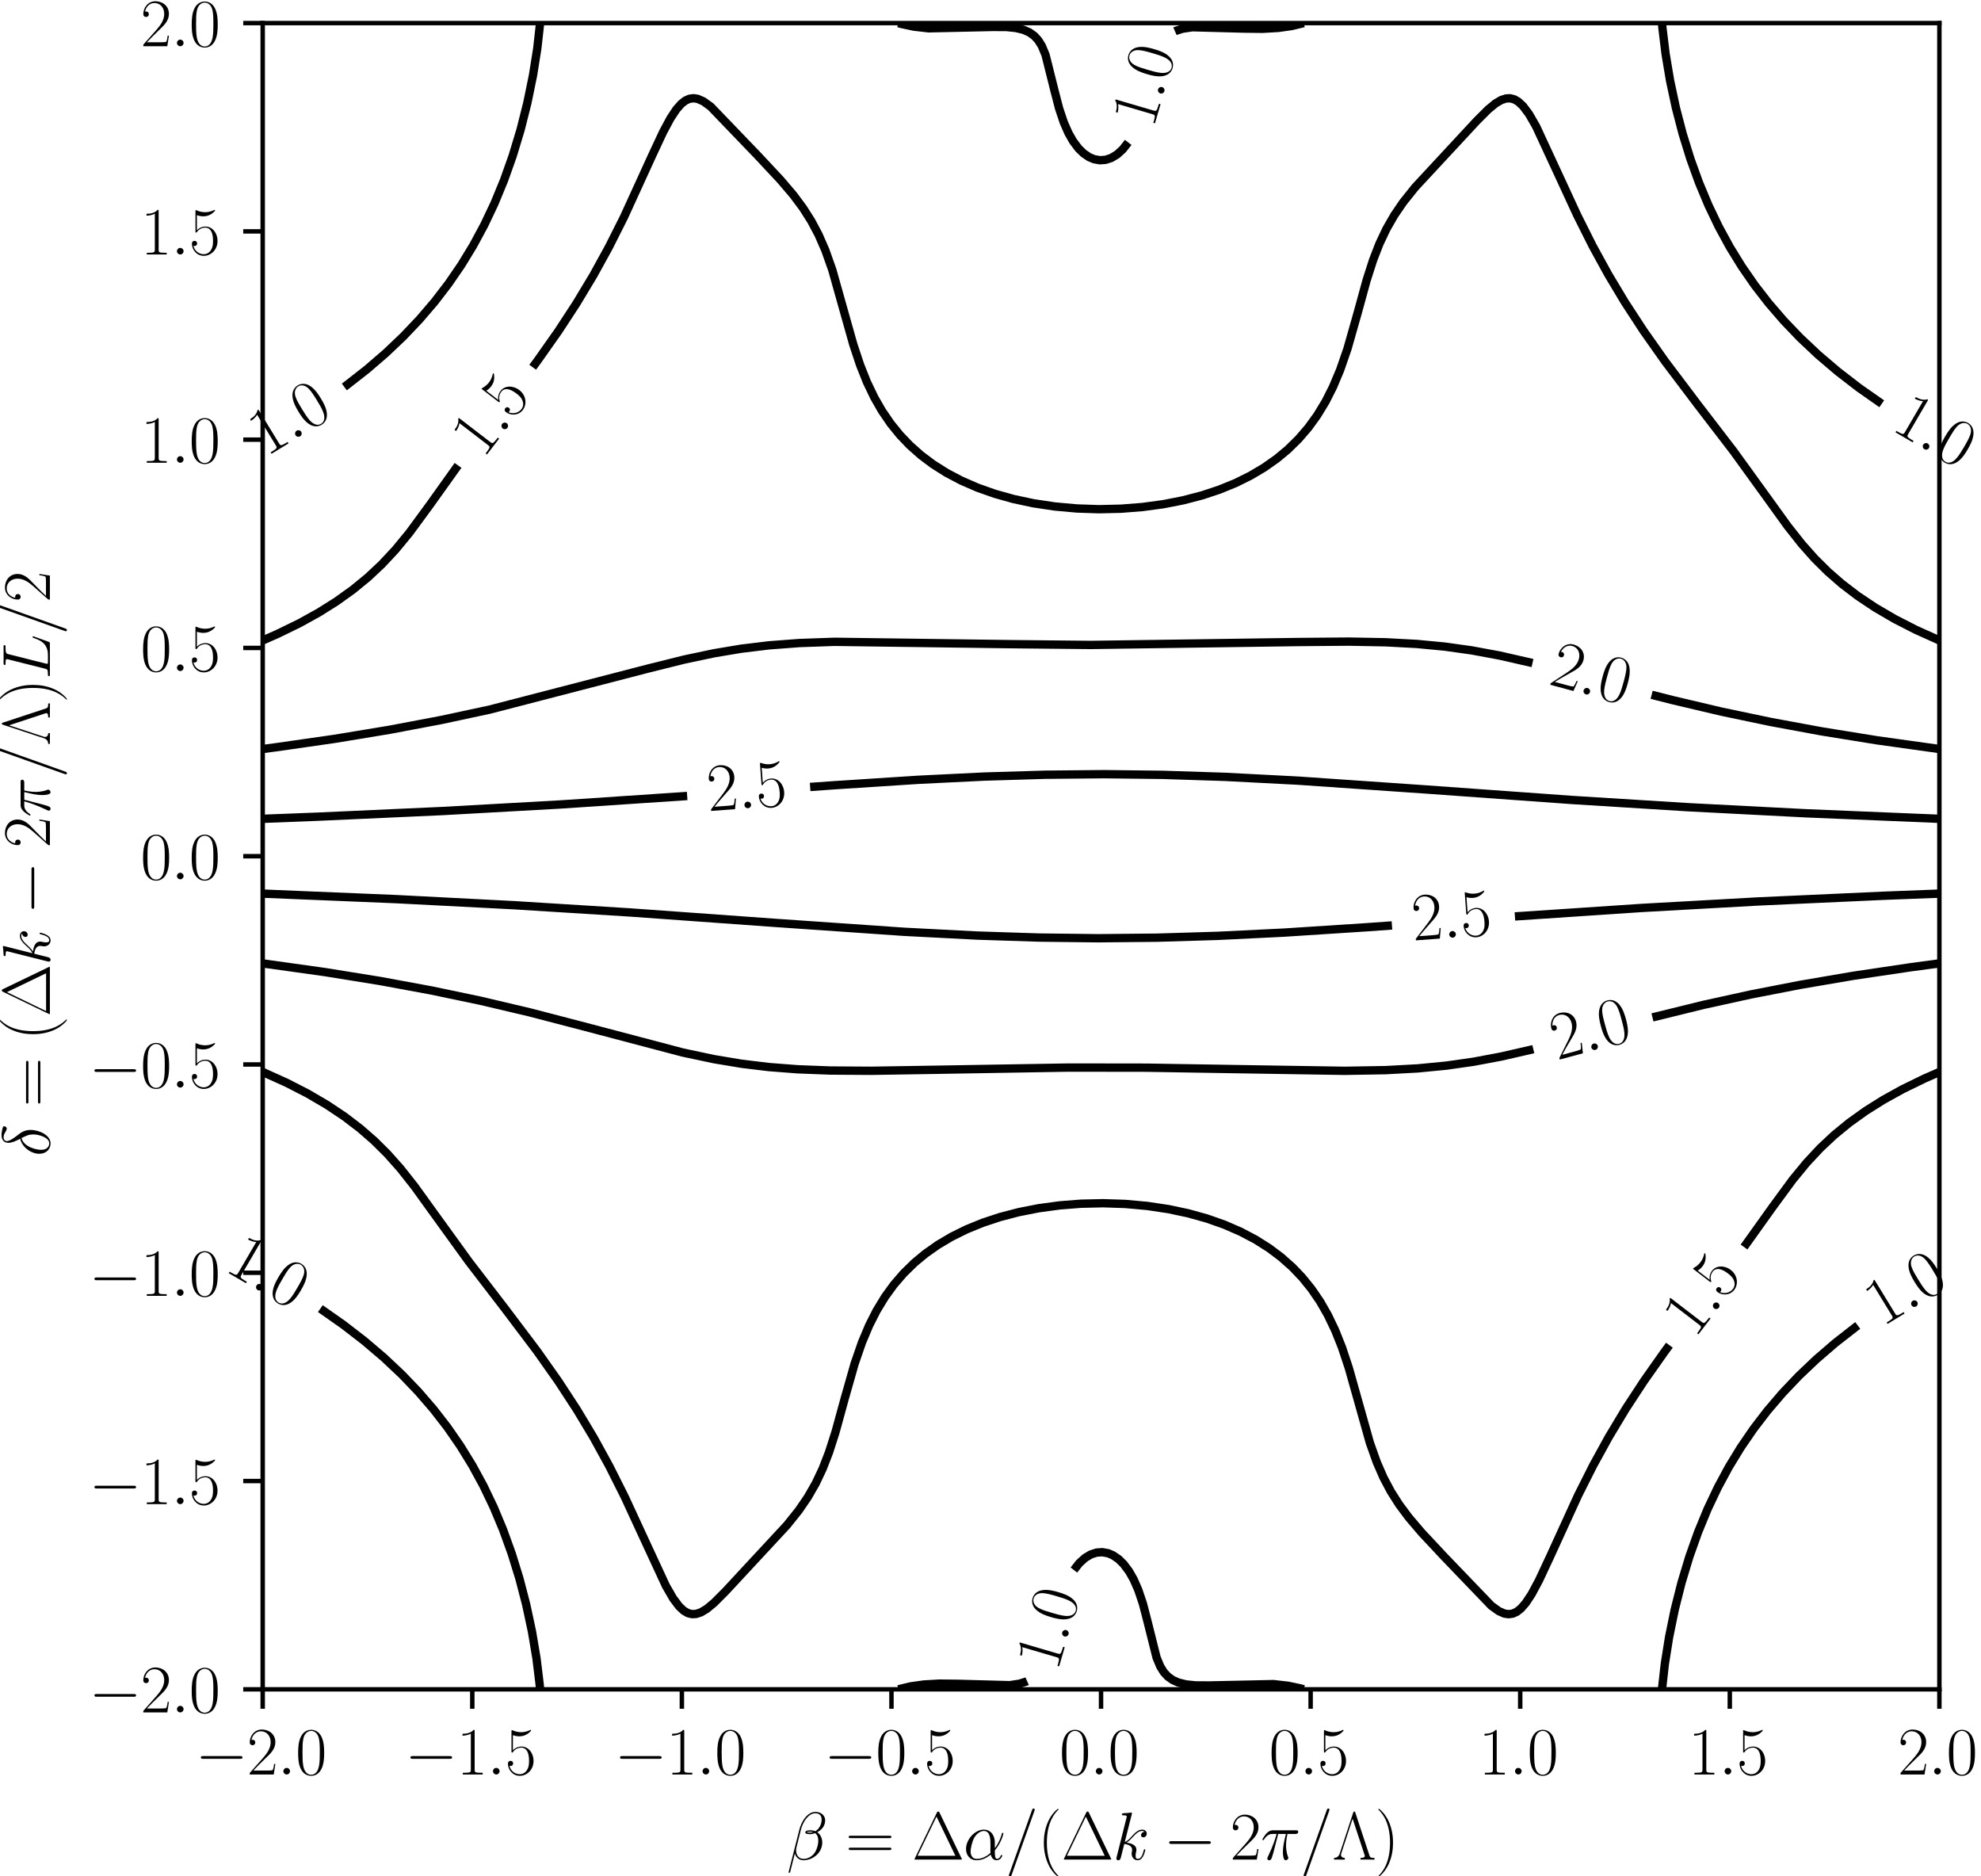 <?xml version="1.0" encoding="utf-8" standalone="no"?>
<!DOCTYPE svg PUBLIC "-//W3C//DTD SVG 1.1//EN"
  "http://www.w3.org/Graphics/SVG/1.1/DTD/svg11.dtd">
<svg xmlns:xlink="http://www.w3.org/1999/xlink" width="356.01pt" height="337.109pt" viewBox="0 0 356.01 337.109" xmlns="http://www.w3.org/2000/svg" version="1.1">
 <defs>
  <style type="text/css">*{stroke-linejoin: round; stroke-linecap: butt}</style>
 </defs>
 <g id="figure_1">
  <g id="patch_1">
   <path d="M 0 337.109 
L 356.01 337.109 
L 356.01 0 
L 0 0 
z
" style="fill: #ffffff"/>
  </g>
  <g id="axes_1">
   <g id="patch_2">
    <path d="M 47.211 303.527 
L 348.531 303.527 
L 348.531 4.151 
L 47.211 4.151 
z
" style="fill: #ffffff"/>
   </g>
   <g id="matplotlib.axis_1">
    <g id="xtick_1">
     <g id="line2d_1">
      <defs>
       <path id="ma2c0a1f98b" d="M 0 0 
L 0 3.5 
" style="stroke: #000000; stroke-width: 0.8"/>
      </defs>
      <g>
       <use xlink:href="#ma2c0a1f98b" x="47.211" y="303.527" style="stroke: #000000; stroke-width: 0.8"/>
      </g>
     </g>
     <g id="text_1">
      <!-- $\mathdefault{−2.0}$ -->
      <g transform="translate(35.083 318.829) scale(0.12 -0.12)">
       <defs>
        <path id="CMSY10-0" d="M 4218 1472 
C 4326 1472 4442 1472 4442 1600 
C 4442 1728 4326 1728 4218 1728 
L 755 1728 
C 646 1728 531 1728 531 1600 
C 531 1472 646 1472 755 1472 
L 4218 1472 
z
" transform="scale(0.016)"/>
        <path id="CMR17-32" d="M 2669 989 
L 2554 989 
C 2490 536 2438 459 2413 420 
C 2381 369 1920 369 1830 369 
L 602 369 
C 832 619 1280 1072 1824 1597 
C 2214 1967 2669 2402 2669 3035 
C 2669 3790 2067 4224 1395 4224 
C 691 4224 262 3604 262 3030 
C 262 2780 448 2748 525 2748 
C 589 2748 781 2787 781 3010 
C 781 3207 614 3264 525 3264 
C 486 3264 448 3258 422 3245 
C 544 3790 915 4058 1306 4058 
C 1862 4058 2227 3617 2227 3035 
C 2227 2479 1901 2000 1536 1584 
L 262 146 
L 262 0 
L 2515 0 
L 2669 989 
z
" transform="scale(0.016)"/>
        <path id="CMMI12-3a" d="M 1178 307 
C 1178 492 1024 619 870 619 
C 685 619 557 466 557 313 
C 557 128 710 0 864 0 
C 1050 0 1178 153 1178 307 
z
" transform="scale(0.016)"/>
        <path id="CMR17-30" d="M 2688 2025 
C 2688 2416 2682 3080 2413 3591 
C 2176 4039 1798 4198 1466 4198 
C 1158 4198 768 4058 525 3597 
C 269 3118 243 2524 243 2025 
C 243 1661 250 1106 448 619 
C 723 -39 1216 -128 1466 -128 
C 1760 -128 2208 -7 2470 600 
C 2662 1042 2688 1559 2688 2025 
z
M 1466 -26 
C 1056 -26 813 325 723 812 
C 653 1188 653 1738 653 2096 
C 653 2588 653 2997 736 3387 
C 858 3929 1216 4096 1466 4096 
C 1728 4096 2067 3923 2189 3400 
C 2272 3036 2278 2607 2278 2096 
C 2278 1680 2278 1169 2202 792 
C 2067 95 1690 -26 1466 -26 
z
" transform="scale(0.016)"/>
       </defs>
       <use xlink:href="#CMSY10-0" transform="scale(0.996)"/>
       <use xlink:href="#CMR17-32" transform="translate(77.487 0) scale(0.996)"/>
       <use xlink:href="#CMMI12-3a" transform="translate(123.178 0) scale(0.996)"/>
       <use xlink:href="#CMR17-30" transform="translate(150.275 0) scale(0.996)"/>
      </g>
     </g>
    </g>
    <g id="xtick_2">
     <g id="line2d_2">
      <g>
       <use xlink:href="#ma2c0a1f98b" x="84.876" y="303.527" style="stroke: #000000; stroke-width: 0.8"/>
      </g>
     </g>
     <g id="text_2">
      <!-- $\mathdefault{−1.5}$ -->
      <g transform="translate(72.748 318.829) scale(0.12 -0.12)">
       <defs>
        <path id="CMR17-31" d="M 1702 4058 
C 1702 4192 1696 4192 1606 4192 
C 1357 3916 979 3827 621 3827 
C 602 3827 570 3827 563 3808 
C 557 3795 557 3782 557 3648 
C 755 3648 1088 3686 1344 3839 
L 1344 461 
C 1344 236 1331 160 781 160 
L 589 160 
L 589 0 
C 896 0 1216 0 1523 0 
C 1830 0 2150 0 2458 0 
L 2458 160 
L 2266 160 
C 1715 160 1702 230 1702 458 
L 1702 4058 
z
" transform="scale(0.016)"/>
        <path id="CMR17-35" d="M 730 3692 
C 794 3666 1056 3584 1325 3584 
C 1920 3584 2246 3911 2432 4100 
C 2432 4157 2432 4192 2394 4192 
C 2387 4192 2374 4192 2323 4163 
C 2099 4058 1837 3973 1517 3973 
C 1325 3973 1037 3999 723 4139 
C 653 4171 640 4171 634 4171 
C 602 4171 595 4164 595 4037 
L 595 2203 
C 595 2089 595 2057 659 2057 
C 691 2057 704 2070 736 2114 
C 941 2401 1222 2522 1542 2522 
C 1766 2522 2246 2382 2246 1289 
C 2246 1085 2246 715 2054 421 
C 1894 159 1645 25 1370 25 
C 947 25 518 320 403 814 
C 429 807 480 795 506 795 
C 589 795 749 840 749 1038 
C 749 1210 627 1280 506 1280 
C 358 1280 262 1190 262 1011 
C 262 454 704 -128 1382 -128 
C 2042 -128 2669 440 2669 1264 
C 2669 2030 2170 2624 1549 2624 
C 1222 2624 947 2503 730 2274 
L 730 3692 
z
" transform="scale(0.016)"/>
       </defs>
       <use xlink:href="#CMSY10-0" transform="scale(0.996)"/>
       <use xlink:href="#CMR17-31" transform="translate(77.487 0) scale(0.996)"/>
       <use xlink:href="#CMMI12-3a" transform="translate(123.178 0) scale(0.996)"/>
       <use xlink:href="#CMR17-35" transform="translate(150.275 0) scale(0.996)"/>
      </g>
     </g>
    </g>
    <g id="xtick_3">
     <g id="line2d_3">
      <g>
       <use xlink:href="#ma2c0a1f98b" x="122.541" y="303.527" style="stroke: #000000; stroke-width: 0.8"/>
      </g>
     </g>
     <g id="text_3">
      <!-- $\mathdefault{−1.0}$ -->
      <g transform="translate(110.413 318.829) scale(0.12 -0.12)">
       <use xlink:href="#CMSY10-0" transform="scale(0.996)"/>
       <use xlink:href="#CMR17-31" transform="translate(77.487 0) scale(0.996)"/>
       <use xlink:href="#CMMI12-3a" transform="translate(123.178 0) scale(0.996)"/>
       <use xlink:href="#CMR17-30" transform="translate(150.275 0) scale(0.996)"/>
      </g>
     </g>
    </g>
    <g id="xtick_4">
     <g id="line2d_4">
      <g>
       <use xlink:href="#ma2c0a1f98b" x="160.206" y="303.527" style="stroke: #000000; stroke-width: 0.8"/>
      </g>
     </g>
     <g id="text_4">
      <!-- $\mathdefault{−0.5}$ -->
      <g transform="translate(148.078 318.829) scale(0.12 -0.12)">
       <use xlink:href="#CMSY10-0" transform="scale(0.996)"/>
       <use xlink:href="#CMR17-30" transform="translate(77.487 0) scale(0.996)"/>
       <use xlink:href="#CMMI12-3a" transform="translate(123.178 0) scale(0.996)"/>
       <use xlink:href="#CMR17-35" transform="translate(150.275 0) scale(0.996)"/>
      </g>
     </g>
    </g>
    <g id="xtick_5">
     <g id="line2d_5">
      <g>
       <use xlink:href="#ma2c0a1f98b" x="197.871" y="303.527" style="stroke: #000000; stroke-width: 0.8"/>
      </g>
     </g>
     <g id="text_5">
      <!-- $\mathdefault{0.0}$ -->
      <g transform="translate(190.392 318.829) scale(0.12 -0.12)">
       <use xlink:href="#CMR17-30" transform="scale(0.996)"/>
       <use xlink:href="#CMMI12-3a" transform="translate(45.69 0) scale(0.996)"/>
       <use xlink:href="#CMR17-30" transform="translate(72.788 0) scale(0.996)"/>
      </g>
     </g>
    </g>
    <g id="xtick_6">
     <g id="line2d_6">
      <g>
       <use xlink:href="#ma2c0a1f98b" x="235.536" y="303.527" style="stroke: #000000; stroke-width: 0.8"/>
      </g>
     </g>
     <g id="text_6">
      <!-- $\mathdefault{0.5}$ -->
      <g transform="translate(228.057 318.829) scale(0.12 -0.12)">
       <use xlink:href="#CMR17-30" transform="scale(0.996)"/>
       <use xlink:href="#CMMI12-3a" transform="translate(45.69 0) scale(0.996)"/>
       <use xlink:href="#CMR17-35" transform="translate(72.788 0) scale(0.996)"/>
      </g>
     </g>
    </g>
    <g id="xtick_7">
     <g id="line2d_7">
      <g>
       <use xlink:href="#ma2c0a1f98b" x="273.201" y="303.527" style="stroke: #000000; stroke-width: 0.8"/>
      </g>
     </g>
     <g id="text_7">
      <!-- $\mathdefault{1.0}$ -->
      <g transform="translate(265.722 318.829) scale(0.12 -0.12)">
       <use xlink:href="#CMR17-31" transform="scale(0.996)"/>
       <use xlink:href="#CMMI12-3a" transform="translate(45.69 0) scale(0.996)"/>
       <use xlink:href="#CMR17-30" transform="translate(72.788 0) scale(0.996)"/>
      </g>
     </g>
    </g>
    <g id="xtick_8">
     <g id="line2d_8">
      <g>
       <use xlink:href="#ma2c0a1f98b" x="310.866" y="303.527" style="stroke: #000000; stroke-width: 0.8"/>
      </g>
     </g>
     <g id="text_8">
      <!-- $\mathdefault{1.5}$ -->
      <g transform="translate(303.387 318.829) scale(0.12 -0.12)">
       <use xlink:href="#CMR17-31" transform="scale(0.996)"/>
       <use xlink:href="#CMMI12-3a" transform="translate(45.69 0) scale(0.996)"/>
       <use xlink:href="#CMR17-35" transform="translate(72.788 0) scale(0.996)"/>
      </g>
     </g>
    </g>
    <g id="xtick_9">
     <g id="line2d_9">
      <g>
       <use xlink:href="#ma2c0a1f98b" x="348.531" y="303.527" style="stroke: #000000; stroke-width: 0.8"/>
      </g>
     </g>
     <g id="text_9">
      <!-- $\mathdefault{2.0}$ -->
      <g transform="translate(341.052 318.829) scale(0.12 -0.12)">
       <use xlink:href="#CMR17-32" transform="scale(0.996)"/>
       <use xlink:href="#CMMI12-3a" transform="translate(45.69 0) scale(0.996)"/>
       <use xlink:href="#CMR17-30" transform="translate(72.788 0) scale(0.996)"/>
      </g>
     </g>
    </g>
    <g id="text_10">
     <!-- $\beta=\Delta\alpha/(\Delta k-2\pi/\Lambda)$ -->
     <g transform="translate(141.367 334.12) scale(0.12 -0.12)">
      <defs>
       <path id="CMMI12-c" d="M 3622 3701 
C 3622 4081 3296 4480 2714 4480 
C 1888 4480 1363 3477 1197 2816 
L 186 -1172 
C 173 -1223 211 -1236 243 -1236 
C 288 -1236 320 -1230 326 -1198 
L 774 586 
C 838 229 1190 -64 1568 -64 
C 2483 -64 3347 650 3347 1599 
C 3347 1841 3290 2083 3155 2287 
C 3078 2408 2982 2497 2880 2574 
C 3341 2815 3622 3200 3622 3701 
z
M 2509 2580 
C 2406 2542 2304 2529 2182 2529 
C 2093 2529 2010 2523 1894 2561 
C 1958 2606 2054 2618 2189 2618 
C 2304 2618 2419 2606 2509 2580 
z
M 3290 3758 
C 3290 3410 3117 2903 2701 2669 
C 2579 2718 2413 2752 2272 2752 
C 2138 2752 1754 2752 1754 2555 
C 1754 2389 2106 2389 2214 2389 
C 2381 2389 2528 2432 2682 2484 
C 2886 2318 2976 2101 2976 1783 
C 2976 1413 2874 1115 2752 841 
C 2541 369 2042 64 1600 64 
C 1133 64 890 432 890 864 
C 890 922 890 1005 915 1099 
L 1331 2771 
C 1542 3603 2080 4353 2701 4353 
C 3162 4353 3290 4036 3290 3758 
z
" transform="scale(0.016)"/>
       <path id="CMR17-3d" d="M 4115 2017 
C 4211 2017 4307 2017 4307 2125 
C 4307 2240 4198 2240 4090 2240 
L 512 2240 
C 403 2240 294 2240 294 2125 
C 294 2017 390 2017 486 2017 
L 4115 2017 
z
M 4090 896 
C 4198 896 4307 896 4307 1011 
C 4307 1119 4211 1119 4115 1119 
L 486 1119 
C 390 1119 294 1119 294 1011 
C 294 896 403 896 512 896 
L 4090 896 
z
" transform="scale(0.016)"/>
       <path id="CMR17-1" d="M 2598 4403 
C 2547 4512 2522 4512 2470 4512 
C 2394 4512 2387 4499 2342 4409 
L 269 109 
C 262 96 237 38 237 32 
C 237 6 243 0 358 0 
L 4576 0 
C 4691 0 4698 6 4698 32 
C 4698 38 4672 96 4666 109 
L 2598 4403 
z
M 2310 4038 
L 4083 358 
L 531 358 
L 2310 4038 
z
" transform="scale(0.016)"/>
       <path id="CMMI12-b" d="M 2963 1616 
C 2963 2235 2611 2815 1933 2815 
C 1094 2815 256 1902 256 996 
C 256 441 602 -64 1254 -64 
C 1651 -64 2125 89 2579 472 
C 2669 115 2867 -64 3142 -64 
C 3488 -64 3661 294 3661 377 
C 3661 434 3616 434 3597 434 
C 3546 434 3539 415 3520 364 
C 3462 204 3315 64 3162 64 
C 2963 64 2963 472 2963 862 
C 3616 1641 3770 2446 3770 2452 
C 3770 2510 3718 2510 3699 2510 
C 3642 2510 3635 2491 3610 2376 
C 3526 2095 3360 1597 2963 1073 
L 2963 1616 
z
M 2560 626 
C 1997 121 1491 64 1267 64 
C 813 64 685 466 685 766 
C 685 1040 826 1692 1024 2044 
C 1286 2491 1645 2688 1933 2688 
C 2554 2688 2554 1877 2554 1341 
C 2554 1182 2547 1016 2547 856 
C 2547 728 2554 696 2560 626 
z
" transform="scale(0.016)"/>
       <path id="CMMI12-3d" d="M 2746 4562 
C 2746 4569 2784 4666 2784 4678 
C 2784 4755 2720 4800 2669 4800 
C 2637 4800 2579 4800 2528 4659 
L 384 -1363 
C 384 -1370 346 -1465 346 -1478 
C 346 -1555 410 -1600 461 -1600 
C 499 -1600 557 -1593 602 -1459 
L 2746 4562 
z
" transform="scale(0.016)"/>
       <path id="CMR17-28" d="M 1958 -1561 
C 1958 -1555 1958 -1542 1939 -1523 
C 1645 -1224 858 -407 858 1581 
C 858 3569 1632 4379 1946 4697 
C 1946 4704 1958 4717 1958 4736 
C 1958 4755 1939 4768 1914 4768 
C 1843 4768 1299 4296 986 3594 
C 666 2887 576 2199 576 1588 
C 576 1128 621 351 1005 -471 
C 1312 -1135 1837 -1600 1914 -1600 
C 1946 -1600 1958 -1587 1958 -1561 
z
" transform="scale(0.016)"/>
       <path id="CMMI12-6b" d="M 1798 4257 
C 1805 4283 1818 4321 1818 4352 
C 1818 4416 1754 4416 1741 4416 
C 1734 4416 1504 4393 1389 4377 
C 1280 4377 1184 4358 1069 4358 
C 915 4345 870 4339 870 4224 
C 870 4160 934 4160 998 4160 
C 1325 4160 1325 4103 1325 4040 
C 1325 4015 1325 4002 1293 3888 
L 378 248 
C 352 152 352 140 352 101 
C 352 -38 461 -64 525 -64 
C 704 -64 742 77 794 275 
L 1094 1469 
C 1555 1418 1830 1226 1830 920 
C 1830 881 1830 856 1811 760 
C 1786 664 1786 588 1786 556 
C 1786 185 2029 -64 2355 -64 
C 2650 -64 2803 204 2854 294 
C 2989 530 3072 888 3072 913 
C 3072 945 3046 971 3008 971 
C 2950 971 2944 945 2918 843 
C 2829 511 2694 64 2368 64 
C 2240 64 2157 128 2157 370 
C 2157 492 2182 632 2208 728 
C 2234 843 2234 849 2234 926 
C 2234 1303 1894 1514 1306 1590 
C 1536 1731 1766 1980 1856 2076 
C 2221 2484 2470 2689 2765 2689 
C 2912 2689 2950 2650 2995 2612 
C 2758 2586 2669 2420 2669 2293 
C 2669 2139 2790 2088 2880 2088 
C 3053 2088 3206 2235 3206 2440 
C 3206 2625 3059 2816 2771 2816 
C 2419 2816 2131 2567 1677 2056 
C 1613 1980 1376 1737 1139 1648 
L 1798 4257 
z
" transform="scale(0.016)"/>
       <path id="CMMI12-19" d="M 1658 2408 
L 2381 2408 
C 2208 1692 2099 1226 2099 716 
C 2099 626 2099 -64 2362 -64 
C 2496 -64 2611 57 2611 166 
C 2611 197 2611 210 2566 306 
C 2394 747 2394 1296 2394 1341 
C 2394 1379 2394 1832 2528 2408 
L 3245 2408 
C 3328 2408 3539 2408 3539 2612 
C 3539 2752 3418 2752 3302 2752 
L 1197 2752 
C 1050 2752 832 2752 538 2440 
C 371 2254 166 1916 166 1878 
C 166 1840 198 1827 237 1827 
C 282 1827 288 1846 320 1884 
C 653 2408 986 2408 1146 2408 
L 1510 2408 
C 1370 1929 1210 1373 685 256 
C 634 154 634 140 634 102 
C 634 -32 749 -64 806 -64 
C 992 -64 1043 102 1120 370 
C 1222 696 1222 709 1286 964 
L 1658 2408 
z
" transform="scale(0.016)"/>
       <path id="CMR17-3" d="M 2150 4403 
C 2118 4505 2112 4512 2048 4512 
C 1984 4512 1978 4505 1946 4403 
L 685 576 
C 570 237 358 160 147 160 
L 147 0 
C 256 0 480 0 595 0 
C 755 0 1005 0 1158 -6 
L 1158 160 
C 819 160 800 404 800 449 
C 800 494 813 532 832 596 
L 1894 3835 
L 3008 461 
C 3040 372 3040 359 3040 340 
C 3040 160 2771 160 2637 160 
L 2637 0 
C 2822 0 3149 0 3347 0 
C 3507 0 3802 0 3949 -6 
L 3949 160 
C 3667 160 3552 160 3475 384 
L 2150 4403 
z
" transform="scale(0.016)"/>
       <path id="CMR17-29" d="M 1683 1581 
C 1683 2040 1638 2817 1254 3639 
C 947 4303 422 4768 346 4768 
C 326 4768 301 4761 301 4729 
C 301 4717 307 4710 314 4697 
C 621 4378 1402 3568 1402 1584 
C 1402 -407 627 -1217 314 -1537 
C 307 -1549 301 -1556 301 -1568 
C 301 -1600 326 -1600 346 -1600 
C 416 -1600 960 -1128 1274 -426 
C 1594 281 1683 969 1683 1581 
z
" transform="scale(0.016)"/>
      </defs>
      <use xlink:href="#CMMI12-c" transform="scale(0.996)"/>
      <use xlink:href="#CMR17-3d" transform="translate(88.268 0) scale(0.996)"/>
      <use xlink:href="#CMR17-1" transform="translate(187.657 0) scale(0.996)"/>
      <use xlink:href="#CMMI12-b" transform="translate(264.576 0) scale(0.996)"/>
      <use xlink:href="#CMMI12-3d" transform="translate(327.257 0) scale(0.996)"/>
      <use xlink:href="#CMR17-28" transform="translate(376.032 0) scale(0.996)"/>
      <use xlink:href="#CMR17-1" transform="translate(411.313 0) scale(0.996)"/>
      <use xlink:href="#CMMI12-6b" transform="translate(488.233 0) scale(0.996)"/>
      <use xlink:href="#CMSY10-0" transform="translate(564.451 0) scale(0.996)"/>
      <use xlink:href="#CMR17-32" transform="translate(664.078 0) scale(0.996)"/>
      <use xlink:href="#CMMI12-19" transform="translate(709.768 0) scale(0.996)"/>
      <use xlink:href="#CMMI12-3d" transform="translate(768.679 0) scale(0.996)"/>
      <use xlink:href="#CMR17-3" transform="translate(817.454 0) scale(0.996)"/>
      <use xlink:href="#CMR17-29" transform="translate(881.321 0) scale(0.996)"/>
     </g>
    </g>
   </g>
   <g id="matplotlib.axis_2">
    <g id="ytick_1">
     <g id="line2d_10">
      <defs>
       <path id="m6565557ccf" d="M 0 0 
L -3.5 0 
" style="stroke: #000000; stroke-width: 0.8"/>
      </defs>
      <g>
       <use xlink:href="#m6565557ccf" x="47.211" y="303.527" style="stroke: #000000; stroke-width: 0.8"/>
      </g>
     </g>
     <g id="text_11">
      <!-- $\mathdefault{−2.0}$ -->
      <g transform="translate(15.955 307.678) scale(0.12 -0.12)">
       <use xlink:href="#CMSY10-0" transform="scale(0.996)"/>
       <use xlink:href="#CMR17-32" transform="translate(77.487 0) scale(0.996)"/>
       <use xlink:href="#CMMI12-3a" transform="translate(123.178 0) scale(0.996)"/>
       <use xlink:href="#CMR17-30" transform="translate(150.275 0) scale(0.996)"/>
      </g>
     </g>
    </g>
    <g id="ytick_2">
     <g id="line2d_11">
      <g>
       <use xlink:href="#m6565557ccf" x="47.211" y="266.105" style="stroke: #000000; stroke-width: 0.8"/>
      </g>
     </g>
     <g id="text_12">
      <!-- $\mathdefault{−1.5}$ -->
      <g transform="translate(15.955 270.256) scale(0.12 -0.12)">
       <use xlink:href="#CMSY10-0" transform="scale(0.996)"/>
       <use xlink:href="#CMR17-31" transform="translate(77.487 0) scale(0.996)"/>
       <use xlink:href="#CMMI12-3a" transform="translate(123.178 0) scale(0.996)"/>
       <use xlink:href="#CMR17-35" transform="translate(150.275 0) scale(0.996)"/>
      </g>
     </g>
    </g>
    <g id="ytick_3">
     <g id="line2d_12">
      <g>
       <use xlink:href="#m6565557ccf" x="47.211" y="228.683" style="stroke: #000000; stroke-width: 0.8"/>
      </g>
     </g>
     <g id="text_13">
      <!-- $\mathdefault{−1.0}$ -->
      <g transform="translate(15.955 232.834) scale(0.12 -0.12)">
       <use xlink:href="#CMSY10-0" transform="scale(0.996)"/>
       <use xlink:href="#CMR17-31" transform="translate(77.487 0) scale(0.996)"/>
       <use xlink:href="#CMMI12-3a" transform="translate(123.178 0) scale(0.996)"/>
       <use xlink:href="#CMR17-30" transform="translate(150.275 0) scale(0.996)"/>
      </g>
     </g>
    </g>
    <g id="ytick_4">
     <g id="line2d_13">
      <g>
       <use xlink:href="#m6565557ccf" x="47.211" y="191.261" style="stroke: #000000; stroke-width: 0.8"/>
      </g>
     </g>
     <g id="text_14">
      <!-- $\mathdefault{−0.5}$ -->
      <g transform="translate(15.955 195.412) scale(0.12 -0.12)">
       <use xlink:href="#CMSY10-0" transform="scale(0.996)"/>
       <use xlink:href="#CMR17-30" transform="translate(77.487 0) scale(0.996)"/>
       <use xlink:href="#CMMI12-3a" transform="translate(123.178 0) scale(0.996)"/>
       <use xlink:href="#CMR17-35" transform="translate(150.275 0) scale(0.996)"/>
      </g>
     </g>
    </g>
    <g id="ytick_5">
     <g id="line2d_14">
      <g>
       <use xlink:href="#m6565557ccf" x="47.211" y="153.839" style="stroke: #000000; stroke-width: 0.8"/>
      </g>
     </g>
     <g id="text_15">
      <!-- $\mathdefault{0.0}$ -->
      <g transform="translate(25.254 157.99) scale(0.12 -0.12)">
       <use xlink:href="#CMR17-30" transform="scale(0.996)"/>
       <use xlink:href="#CMMI12-3a" transform="translate(45.69 0) scale(0.996)"/>
       <use xlink:href="#CMR17-30" transform="translate(72.788 0) scale(0.996)"/>
      </g>
     </g>
    </g>
    <g id="ytick_6">
     <g id="line2d_15">
      <g>
       <use xlink:href="#m6565557ccf" x="47.211" y="116.417" style="stroke: #000000; stroke-width: 0.8"/>
      </g>
     </g>
     <g id="text_16">
      <!-- $\mathdefault{0.5}$ -->
      <g transform="translate(25.254 120.568) scale(0.12 -0.12)">
       <use xlink:href="#CMR17-30" transform="scale(0.996)"/>
       <use xlink:href="#CMMI12-3a" transform="translate(45.69 0) scale(0.996)"/>
       <use xlink:href="#CMR17-35" transform="translate(72.788 0) scale(0.996)"/>
      </g>
     </g>
    </g>
    <g id="ytick_7">
     <g id="line2d_16">
      <g>
       <use xlink:href="#m6565557ccf" x="47.211" y="78.995" style="stroke: #000000; stroke-width: 0.8"/>
      </g>
     </g>
     <g id="text_17">
      <!-- $\mathdefault{1.0}$ -->
      <g transform="translate(25.254 83.146) scale(0.12 -0.12)">
       <use xlink:href="#CMR17-31" transform="scale(0.996)"/>
       <use xlink:href="#CMMI12-3a" transform="translate(45.69 0) scale(0.996)"/>
       <use xlink:href="#CMR17-30" transform="translate(72.788 0) scale(0.996)"/>
      </g>
     </g>
    </g>
    <g id="ytick_8">
     <g id="line2d_17">
      <g>
       <use xlink:href="#m6565557ccf" x="47.211" y="41.573" style="stroke: #000000; stroke-width: 0.8"/>
      </g>
     </g>
     <g id="text_18">
      <!-- $\mathdefault{1.5}$ -->
      <g transform="translate(25.254 45.724) scale(0.12 -0.12)">
       <use xlink:href="#CMR17-31" transform="scale(0.996)"/>
       <use xlink:href="#CMMI12-3a" transform="translate(45.69 0) scale(0.996)"/>
       <use xlink:href="#CMR17-35" transform="translate(72.788 0) scale(0.996)"/>
      </g>
     </g>
    </g>
    <g id="ytick_9">
     <g id="line2d_18">
      <g>
       <use xlink:href="#m6565557ccf" x="47.211" y="4.151" style="stroke: #000000; stroke-width: 0.8"/>
      </g>
     </g>
     <g id="text_19">
      <!-- $\mathdefault{2.0}$ -->
      <g transform="translate(25.254 8.302) scale(0.12 -0.12)">
       <use xlink:href="#CMR17-32" transform="scale(0.996)"/>
       <use xlink:href="#CMMI12-3a" transform="translate(45.69 0) scale(0.996)"/>
       <use xlink:href="#CMR17-30" transform="translate(72.788 0) scale(0.996)"/>
      </g>
     </g>
    </g>
    <g id="text_20">
     <!-- $\delta=(\Delta k-2\pi/\Lambda)L/2$ -->
     <g transform="translate(8.966 207.795) rotate(-90) scale(0.12 -0.12)">
      <defs>
       <path id="CMMI12-e" d="M 1664 2795 
C 845 2597 256 1748 256 1001 
C 256 319 717 -64 1229 -64 
C 1984 -64 2496 970 2496 1818 
C 2496 2392 2227 2744 2067 2954 
C 1830 3254 1446 3746 1446 4052 
C 1446 4161 1530 4352 1811 4352 
C 2010 4352 2131 4282 2323 4173 
C 2381 4134 2528 4052 2611 4052 
C 2746 4052 2842 4185 2842 4287 
C 2842 4409 2746 4428 2522 4479 
C 2221 4543 2131 4543 2022 4543 
C 1914 4543 1286 4543 1286 3892 
C 1286 3579 1446 3216 1664 2795 
z
M 1734 2669 
C 1978 2165 2074 1974 2074 1560 
C 2074 1063 1805 63 1235 63 
C 986 63 627 229 627 821 
C 627 1235 864 2439 1734 2669 
z
" transform="scale(0.016)"/>
       <path id="CMMI12-4c" d="M 2349 3861 
C 2406 4103 2426 4167 2989 4167 
C 3162 4167 3206 4167 3206 4288 
C 3206 4352 3136 4352 3110 4352 
C 2982 4352 2835 4352 2707 4352 
L 1850 4352 
C 1728 4352 1587 4352 1466 4352 
C 1414 4352 1344 4352 1344 4231 
C 1344 4167 1402 4167 1498 4167 
C 1888 4167 1888 4116 1888 4046 
C 1888 4034 1888 3995 1862 3899 
L 998 472 
C 941 249 928 185 480 185 
C 358 185 294 185 294 70 
C 294 0 333 0 461 0 
L 3328 0 
C 3469 0 3475 6 3520 121 
L 4013 1478 
C 4026 1510 4038 1548 4038 1567 
C 4038 1605 4006 1631 3974 1631 
C 3968 1631 3936 1631 3923 1605 
C 3910 1599 3910 1586 3859 1465 
C 3654 905 3366 185 2285 185 
L 1670 185 
C 1581 185 1568 185 1530 192 
C 1459 198 1453 211 1453 262 
C 1453 307 1466 345 1478 401 
L 2349 3861 
z
" transform="scale(0.016)"/>
      </defs>
      <use xlink:href="#CMMI12-e" transform="scale(0.996)"/>
      <use xlink:href="#CMR17-3d" transform="translate(74.615 0) scale(0.996)"/>
      <use xlink:href="#CMR17-28" transform="translate(174.004 0) scale(0.996)"/>
      <use xlink:href="#CMR17-1" transform="translate(209.285 0) scale(0.996)"/>
      <use xlink:href="#CMMI12-6b" transform="translate(286.205 0) scale(0.996)"/>
      <use xlink:href="#CMSY10-0" transform="translate(362.423 0) scale(0.996)"/>
      <use xlink:href="#CMR17-32" transform="translate(462.05 0) scale(0.996)"/>
      <use xlink:href="#CMMI12-19" transform="translate(507.74 0) scale(0.996)"/>
      <use xlink:href="#CMMI12-3d" transform="translate(566.651 0) scale(0.996)"/>
      <use xlink:href="#CMR17-3" transform="translate(615.426 0) scale(0.996)"/>
      <use xlink:href="#CMR17-29" transform="translate(679.293 0) scale(0.996)"/>
      <use xlink:href="#CMMI12-4c" transform="translate(714.574 0) scale(0.996)"/>
      <use xlink:href="#CMMI12-3d" transform="translate(780.945 0) scale(0.996)"/>
      <use xlink:href="#CMR17-32" transform="translate(829.72 0) scale(0.996)"/>
     </g>
    </g>
   </g>
   <g id="QuadContourSet_1">
    <path clip-path="url(#pb7d20aaaf8)" style="fill: none; stroke: #000000; stroke-width: 1.5"/>
    <path d="M 161.444 303.527 
L 163.647 302.999 
L 166.002 302.666 
L 168.832 302.503 
L 172.185 302.54 
L 181.458 302.786 
L 183.225 302.522 
L 184.402 302.145 
L 184.588 302.063 
M 192.991 282.095 
L 193.97 280.85 
L 195.001 279.914 
L 196.031 279.297 
L 197.062 278.962 
L 198.092 278.888 
L 199.123 279.073 
L 200.006 279.444 
L 201.012 280.127 
L 201.919 281.013 
L 202.901 282.321 
L 203.732 283.783 
L 204.569 285.691 
L 205.401 288.171 
L 206.236 291.388 
L 207.849 297.823 
L 208.521 299.432 
L 209.16 300.456 
L 209.868 301.226 
L 210.751 301.857 
L 211.782 302.313 
L 213.16 302.65 
L 214.873 302.824 
L 217.375 302.835 
L 228.857 302.591 
L 231.507 302.896 
L 233.779 303.381 
L 234.299 303.527 
M 298.679 303.527 
L 299.185 298.993 
L 299.955 294.146 
L 300.971 289.194 
L 302.189 284.368 
L 303.602 279.688 
L 305.161 275.301 
L 306.873 271.146 
L 308.715 267.257 
L 310.701 263.576 
L 312.826 260.091 
L 315.132 256.727 
L 317.619 253.484 
L 320.35 250.292 
L 323.271 247.22 
L 326.451 244.2 
L 329.837 241.288 
L 333.517 238.413 
L 333.866 238.153 
M 57.57 235.127 
L 61.677 238.007 
L 65.468 240.932 
L 68.997 243.936 
L 72.235 246.985 
L 75.179 250.057 
L 77.906 253.217 
L 80.398 256.434 
L 82.727 259.798 
L 84.895 263.32 
L 86.878 266.964 
L 88.722 270.815 
L 90.412 274.862 
L 91.96 279.145 
L 93.349 283.637 
L 94.567 288.317 
L 95.6 293.143 
L 96.414 297.97 
L 96.983 302.65 
L 97.063 303.527 
M 338.173 72.551 
L 334.065 69.672 
L 330.274 66.747 
L 326.746 63.743 
L 323.507 60.693 
L 320.563 57.621 
L 317.837 54.461 
L 315.345 51.244 
L 313.016 47.88 
L 310.848 44.358 
L 308.864 40.714 
L 307.021 36.863 
L 305.33 32.816 
L 303.782 28.533 
L 302.394 24.041 
L 301.175 19.361 
L 300.142 14.535 
L 299.329 9.709 
L 298.76 5.029 
L 298.679 4.151 
M 97.063 4.151 
L 96.558 8.685 
L 95.788 13.532 
L 94.772 18.484 
L 93.554 23.31 
L 92.14 27.99 
L 90.582 32.378 
L 88.869 36.532 
L 87.027 40.421 
L 85.042 44.102 
L 82.917 47.588 
L 80.611 50.951 
L 78.123 54.194 
L 75.392 57.386 
L 72.472 60.458 
L 69.291 63.478 
L 65.906 66.39 
L 62.226 69.266 
L 61.877 69.525 
M 234.299 4.151 
L 232.095 4.679 
L 229.74 5.012 
L 226.911 5.175 
L 223.558 5.138 
L 214.284 4.893 
L 212.518 5.156 
L 211.34 5.533 
L 211.154 5.615 
M 202.751 25.583 
L 201.772 26.829 
L 200.742 27.764 
L 199.711 28.381 
L 198.681 28.717 
L 197.65 28.79 
L 196.62 28.605 
L 195.737 28.234 
L 194.731 27.551 
L 193.823 26.666 
L 192.841 25.357 
L 192.011 23.895 
L 191.174 21.987 
L 190.342 19.507 
L 189.507 16.29 
L 187.894 9.855 
L 187.222 8.246 
L 186.583 7.222 
L 185.874 6.452 
L 184.991 5.821 
L 183.961 5.365 
L 182.583 5.029 
L 180.87 4.854 
L 178.367 4.843 
L 166.886 5.087 
L 164.236 4.782 
L 161.964 4.297 
L 161.444 4.151 
L 161.444 4.151 
" clip-path="url(#pb7d20aaaf8)" style="fill: none; stroke: #000000; stroke-width: 1.5"/>
    <path d="M 47.211 192.61 
L 51.48 194.534 
L 55.26 196.471 
L 58.764 198.519 
L 61.931 200.636 
L 64.728 202.773 
L 67.233 204.954 
L 69.595 207.294 
L 71.941 209.932 
L 74.479 213.144 
L 77.96 217.97 
L 84.201 226.599 
L 90.716 235.082 
L 96.524 242.775 
L 100.382 248.244 
L 103.736 253.385 
L 106.704 258.336 
L 109.512 263.454 
L 112.3 269.012 
L 115.365 275.649 
L 119.677 284.953 
L 120.959 287.178 
L 122.031 288.609 
L 122.873 289.399 
L 123.609 289.828 
L 124.345 290.019 
L 125.081 289.988 
L 125.964 289.699 
L 126.994 289.086 
L 128.319 287.993 
L 130.38 285.93 
L 141.42 274.036 
L 143.565 271.352 
L 145.165 269.012 
L 146.592 266.526 
L 147.838 263.893 
L 148.976 260.968 
L 150.149 257.312 
L 151.755 251.462 
L 153.583 245.027 
L 154.899 241.224 
L 156.19 238.153 
L 157.523 235.52 
L 159.033 233.034 
L 160.625 230.84 
L 162.389 228.793 
L 164.332 226.892 
L 166.297 225.262 
L 168.552 223.674 
L 171.021 222.211 
L 173.682 220.895 
L 176.601 219.703 
L 179.692 218.679 
L 183.078 217.794 
L 186.643 217.093 
L 190.438 216.577 
L 194.265 216.277 
L 198.239 216.187 
L 202.214 216.318 
L 206.188 216.677 
L 210.015 217.252 
L 213.548 218.003 
L 216.934 218.949 
L 220.025 220.039 
L 222.969 221.318 
L 225.619 222.714 
L 228.067 224.259 
L 230.213 225.868 
L 232.243 227.666 
L 234.019 229.524 
L 235.679 231.572 
L 237.248 233.868 
L 238.615 236.252 
L 239.947 239.03 
L 241.171 242.102 
L 242.4 245.802 
L 243.832 250.877 
L 246.177 259.213 
L 247.423 262.723 
L 248.637 265.502 
L 249.957 267.988 
L 251.445 270.328 
L 253.19 272.668 
L 255.5 275.377 
L 259.531 279.688 
L 268.012 288.512 
L 269.337 289.468 
L 270.368 289.92 
L 271.104 290.032 
L 271.86 289.926 
L 272.576 289.6 
L 273.312 289.024 
L 274.195 288.02 
L 275.255 286.416 
L 276.588 283.929 
L 278.611 279.598 
L 283.616 268.653 
L 286.307 263.308 
L 289.123 258.189 
L 292.153 253.15 
L 295.392 248.198 
L 299.072 242.977 
L 300.011 241.696 
M 313.425 224.061 
L 318.506 216.946 
L 322.182 211.941 
L 324.685 208.901 
L 327.144 206.27 
L 329.645 203.93 
L 332.339 201.725 
L 335.283 199.616 
L 338.423 197.641 
L 341.907 195.711 
L 345.882 193.774 
L 348.531 192.61 
M 348.531 115.068 
L 344.262 113.145 
L 340.482 111.207 
L 336.978 109.159 
L 333.811 107.043 
L 331.014 104.906 
L 328.51 102.724 
L 326.148 100.384 
L 323.802 97.746 
L 321.264 94.534 
L 317.783 89.708 
L 311.541 81.079 
L 305.027 72.597 
L 299.219 64.904 
L 295.361 59.434 
L 292.006 54.293 
L 289.039 49.343 
L 286.23 44.224 
L 283.443 38.666 
L 280.377 32.029 
L 276.066 22.725 
L 274.784 20.5 
L 273.711 19.069 
L 272.87 18.28 
L 272.134 17.85 
L 271.398 17.659 
L 270.662 17.69 
L 269.779 17.979 
L 268.748 18.592 
L 267.424 19.685 
L 265.363 21.748 
L 254.323 33.642 
L 252.177 36.326 
L 250.577 38.666 
L 249.15 41.153 
L 247.904 43.785 
L 246.767 46.71 
L 245.594 50.366 
L 243.988 56.216 
L 242.159 62.652 
L 240.844 66.454 
L 239.553 69.525 
L 238.22 72.158 
L 236.71 74.644 
L 235.118 76.838 
L 233.354 78.885 
L 231.41 80.787 
L 229.446 82.416 
L 227.191 84.004 
L 224.721 85.467 
L 222.061 86.783 
L 219.142 87.975 
L 216.051 89 
L 212.665 89.885 
L 209.1 90.585 
L 205.305 91.101 
L 201.478 91.401 
L 197.503 91.492 
L 193.529 91.36 
L 189.554 91.001 
L 185.727 90.426 
L 182.194 89.676 
L 178.809 88.729 
L 175.718 87.639 
L 172.774 86.36 
L 170.124 84.965 
L 167.676 83.419 
L 165.529 81.81 
L 163.5 80.012 
L 161.724 78.154 
L 160.063 76.107 
L 158.495 73.81 
L 157.128 71.427 
L 155.795 68.648 
L 154.571 65.577 
L 153.343 61.876 
L 151.911 56.801 
L 149.566 48.465 
L 148.32 44.955 
L 147.106 42.176 
L 145.785 39.69 
L 144.297 37.35 
L 142.552 35.01 
L 140.242 32.301 
L 136.212 27.99 
L 127.73 19.166 
L 126.405 18.21 
L 125.375 17.758 
L 124.639 17.646 
L 123.883 17.752 
L 123.167 18.079 
L 122.431 18.654 
L 121.548 19.658 
L 120.487 21.262 
L 119.155 23.749 
L 117.132 28.08 
L 112.127 39.025 
L 109.436 44.37 
L 106.62 49.489 
L 103.589 54.528 
L 100.351 59.48 
L 96.671 64.702 
L 95.732 65.982 
M 82.317 83.617 
L 77.236 90.732 
L 73.56 95.737 
L 71.058 98.777 
L 68.598 101.408 
L 66.097 103.748 
L 63.403 105.953 
L 60.459 108.062 
L 57.319 110.037 
L 53.835 111.967 
L 49.861 113.904 
L 47.211 115.068 
L 47.211 115.068 
" clip-path="url(#pb7d20aaaf8)" style="fill: none; stroke: #000000; stroke-width: 1.5"/>
    <path d="M 47.211 173.098 
L 58.399 174.661 
L 68.408 176.276 
L 77.535 177.962 
L 86.367 179.813 
L 95.199 181.895 
L 104.914 184.425 
L 122.725 189.118 
L 128.319 190.305 
L 133.324 191.138 
L 138.181 191.724 
L 143.333 192.122 
L 149.221 192.347 
L 156.581 192.394 
L 168.063 192.213 
L 192.057 191.814 
L 206.041 191.833 
L 221.939 192.09 
L 241.664 192.4 
L 249.024 192.277 
L 254.764 191.966 
L 259.916 191.467 
L 264.818 190.767 
L 269.779 189.835 
L 275.373 188.553 
L 275.557 188.508 
M 296.967 182.801 
L 306.137 180.549 
L 314.675 178.675 
L 323.507 176.957 
L 333.075 175.322 
L 343.379 173.789 
L 348.531 173.098 
M 348.531 134.58 
L 337.344 133.018 
L 327.334 131.402 
L 318.208 129.716 
L 309.376 127.865 
L 300.544 125.783 
L 296.819 124.839 
M 275.409 119.134 
L 269.484 117.782 
L 264.48 116.855 
L 259.622 116.176 
L 254.617 115.701 
L 249.024 115.401 
L 242.4 115.28 
L 233.273 115.356 
L 196.031 115.881 
L 181.606 115.739 
L 149.957 115.316 
L 143.628 115.54 
L 138.181 115.954 
L 133.177 116.561 
L 128.319 117.374 
L 123.02 118.492 
L 116.396 120.141 
L 87.986 127.501 
L 79.301 129.364 
L 70.027 131.119 
L 60.165 132.749 
L 49.567 134.27 
L 47.211 134.58 
L 47.211 134.58 
" clip-path="url(#pb7d20aaaf8)" style="fill: none; stroke: #000000; stroke-width: 1.5"/>
    <path d="M 47.211 160.559 
L 71.205 161.552 
L 92.402 162.645 
L 113.304 163.948 
L 139.359 165.822 
L 162.47 167.418 
L 175.57 168.095 
L 186.758 168.456 
L 197.356 168.579 
L 207.955 168.477 
L 218.847 168.149 
L 230.771 167.565 
L 245.638 166.602 
L 250.151 166.279 
M 272.249 164.659 
L 294.95 163.141 
L 316 161.966 
L 338.522 160.945 
L 348.531 160.559 
M 348.531 147.12 
L 324.538 146.126 
L 303.341 145.033 
L 282.438 143.73 
L 256.384 141.856 
L 233.273 140.261 
L 220.172 139.583 
L 208.985 139.222 
L 198.387 139.1 
L 187.788 139.201 
L 176.895 139.529 
L 164.972 140.113 
L 150.105 141.076 
L 145.592 141.399 
M 123.493 143.02 
L 100.792 144.537 
L 79.743 145.712 
L 57.221 146.733 
L 47.211 147.12 
L 47.211 147.12 
" clip-path="url(#pb7d20aaaf8)" style="fill: none; stroke: #000000; stroke-width: 1.5"/>
   </g>
   <g id="patch_3">
    <path d="M 47.211 303.527 
L 47.211 4.151 
" style="fill: none; stroke: #000000; stroke-width: 0.8; stroke-linejoin: miter; stroke-linecap: square"/>
   </g>
   <g id="patch_4">
    <path d="M 348.531 303.527 
L 348.531 4.151 
" style="fill: none; stroke: #000000; stroke-width: 0.8; stroke-linejoin: miter; stroke-linecap: square"/>
   </g>
   <g id="patch_5">
    <path d="M 47.211 303.527 
L 348.531 303.527 
" style="fill: none; stroke: #000000; stroke-width: 0.8; stroke-linejoin: miter; stroke-linecap: square"/>
   </g>
   <g id="patch_6">
    <path d="M 47.211 4.151 
L 348.531 4.151 
" style="fill: none; stroke: #000000; stroke-width: 0.8; stroke-linejoin: miter; stroke-linecap: square"/>
   </g>
   <g id="text_21">
    <!-- $\mathdefault{1.0}$ -->
    <g transform="translate(190.02 300.478) rotate(-73.634) scale(0.12 -0.12)">
     <use xlink:href="#CMR17-31" transform="scale(0.996)"/>
     <use xlink:href="#CMMI12-3a" transform="translate(45.69 0) scale(0.996)"/>
     <use xlink:href="#CMR17-30" transform="translate(72.788 0) scale(0.996)"/>
    </g>
   </g>
   <g id="text_22">
    <!-- $\mathdefault{1.0}$ -->
    <g transform="translate(338.259 238.461) rotate(-31.438) scale(0.12 -0.12)">
     <use xlink:href="#CMR17-31" transform="scale(0.996)"/>
     <use xlink:href="#CMMI12-3a" transform="translate(45.69 0) scale(0.996)"/>
     <use xlink:href="#CMR17-30" transform="translate(72.788 0) scale(0.996)"/>
    </g>
   </g>
   <g id="text_23">
    <!-- $\mathdefault{1.0}$ -->
    <g transform="translate(40.138 228.189) rotate(-329.728) scale(0.12 -0.12)">
     <use xlink:href="#CMR17-31" transform="scale(0.996)"/>
     <use xlink:href="#CMMI12-3a" transform="translate(45.69 0) scale(0.996)"/>
     <use xlink:href="#CMR17-30" transform="translate(72.788 0) scale(0.996)"/>
    </g>
   </g>
   <g id="text_24">
    <!-- $\mathdefault{1.0}$ -->
    <g transform="translate(339.673 77.112) rotate(-329.728) scale(0.12 -0.12)">
     <use xlink:href="#CMR17-31" transform="scale(0.996)"/>
     <use xlink:href="#CMMI12-3a" transform="translate(45.69 0) scale(0.996)"/>
     <use xlink:href="#CMR17-30" transform="translate(72.788 0) scale(0.996)"/>
    </g>
   </g>
   <g id="text_25">
    <!-- $\mathdefault{1.0}$ -->
    <g transform="translate(47.839 82.119) rotate(-31.438) scale(0.12 -0.12)">
     <use xlink:href="#CMR17-31" transform="scale(0.996)"/>
     <use xlink:href="#CMMI12-3a" transform="translate(45.69 0) scale(0.996)"/>
     <use xlink:href="#CMR17-30" transform="translate(72.788 0) scale(0.996)"/>
    </g>
   </g>
   <g id="text_26">
    <!-- $\mathdefault{1.0}$ -->
    <g transform="translate(207.243 23.236) rotate(-73.634) scale(0.12 -0.12)">
     <use xlink:href="#CMR17-31" transform="scale(0.996)"/>
     <use xlink:href="#CMMI12-3a" transform="translate(45.69 0) scale(0.996)"/>
     <use xlink:href="#CMR17-30" transform="translate(72.788 0) scale(0.996)"/>
    </g>
   </g>
   <g id="text_27">
    <!-- $\mathdefault{1.5}$ -->
    <g transform="translate(304.542 240.637) rotate(-52.483) scale(0.12 -0.12)">
     <use xlink:href="#CMR17-31" transform="scale(0.996)"/>
     <use xlink:href="#CMMI12-3a" transform="translate(45.69 0) scale(0.996)"/>
     <use xlink:href="#CMR17-35" transform="translate(72.788 0) scale(0.996)"/>
    </g>
   </g>
   <g id="text_28">
    <!-- $\mathdefault{1.5}$ -->
    <g transform="translate(86.832 82.545) rotate(-52.483) scale(0.12 -0.12)">
     <use xlink:href="#CMR17-31" transform="scale(0.996)"/>
     <use xlink:href="#CMMI12-3a" transform="translate(45.69 0) scale(0.996)"/>
     <use xlink:href="#CMR17-35" transform="translate(72.788 0) scale(0.996)"/>
    </g>
   </g>
   <g id="text_29">
    <!-- $\mathdefault{2.0}$ -->
    <g transform="translate(279.826 190.505) rotate(-15.126) scale(0.12 -0.12)">
     <use xlink:href="#CMR17-32" transform="scale(0.996)"/>
     <use xlink:href="#CMMI12-3a" transform="translate(45.69 0) scale(0.996)"/>
     <use xlink:href="#CMR17-30" transform="translate(72.788 0) scale(0.996)"/>
    </g>
   </g>
   <g id="text_30">
    <!-- $\mathdefault{2.0}$ -->
    <g transform="translate(278.119 122.904) rotate(-344.876) scale(0.12 -0.12)">
     <use xlink:href="#CMR17-32" transform="scale(0.996)"/>
     <use xlink:href="#CMMI12-3a" transform="translate(45.69 0) scale(0.996)"/>
     <use xlink:href="#CMR17-30" transform="translate(72.788 0) scale(0.996)"/>
    </g>
   </g>
   <g id="text_31">
    <!-- $\mathdefault{2.5}$ -->
    <g transform="translate(253.961 168.996) rotate(-4.213) scale(0.12 -0.12)">
     <use xlink:href="#CMR17-32" transform="scale(0.996)"/>
     <use xlink:href="#CMMI12-3a" transform="translate(45.69 0) scale(0.996)"/>
     <use xlink:href="#CMR17-35" transform="translate(72.788 0) scale(0.996)"/>
    </g>
   </g>
   <g id="text_32">
    <!-- $\mathdefault{2.5}$ -->
    <g transform="translate(127.304 145.742) rotate(-4.213) scale(0.12 -0.12)">
     <use xlink:href="#CMR17-32" transform="scale(0.996)"/>
     <use xlink:href="#CMMI12-3a" transform="translate(45.69 0) scale(0.996)"/>
     <use xlink:href="#CMR17-35" transform="translate(72.788 0) scale(0.996)"/>
    </g>
   </g>
  </g>
 </g>
 <defs>
  <clipPath id="pb7d20aaaf8">
   <rect x="47.211" y="4.151" width="301.32" height="299.376"/>
  </clipPath>
 </defs>
</svg>
